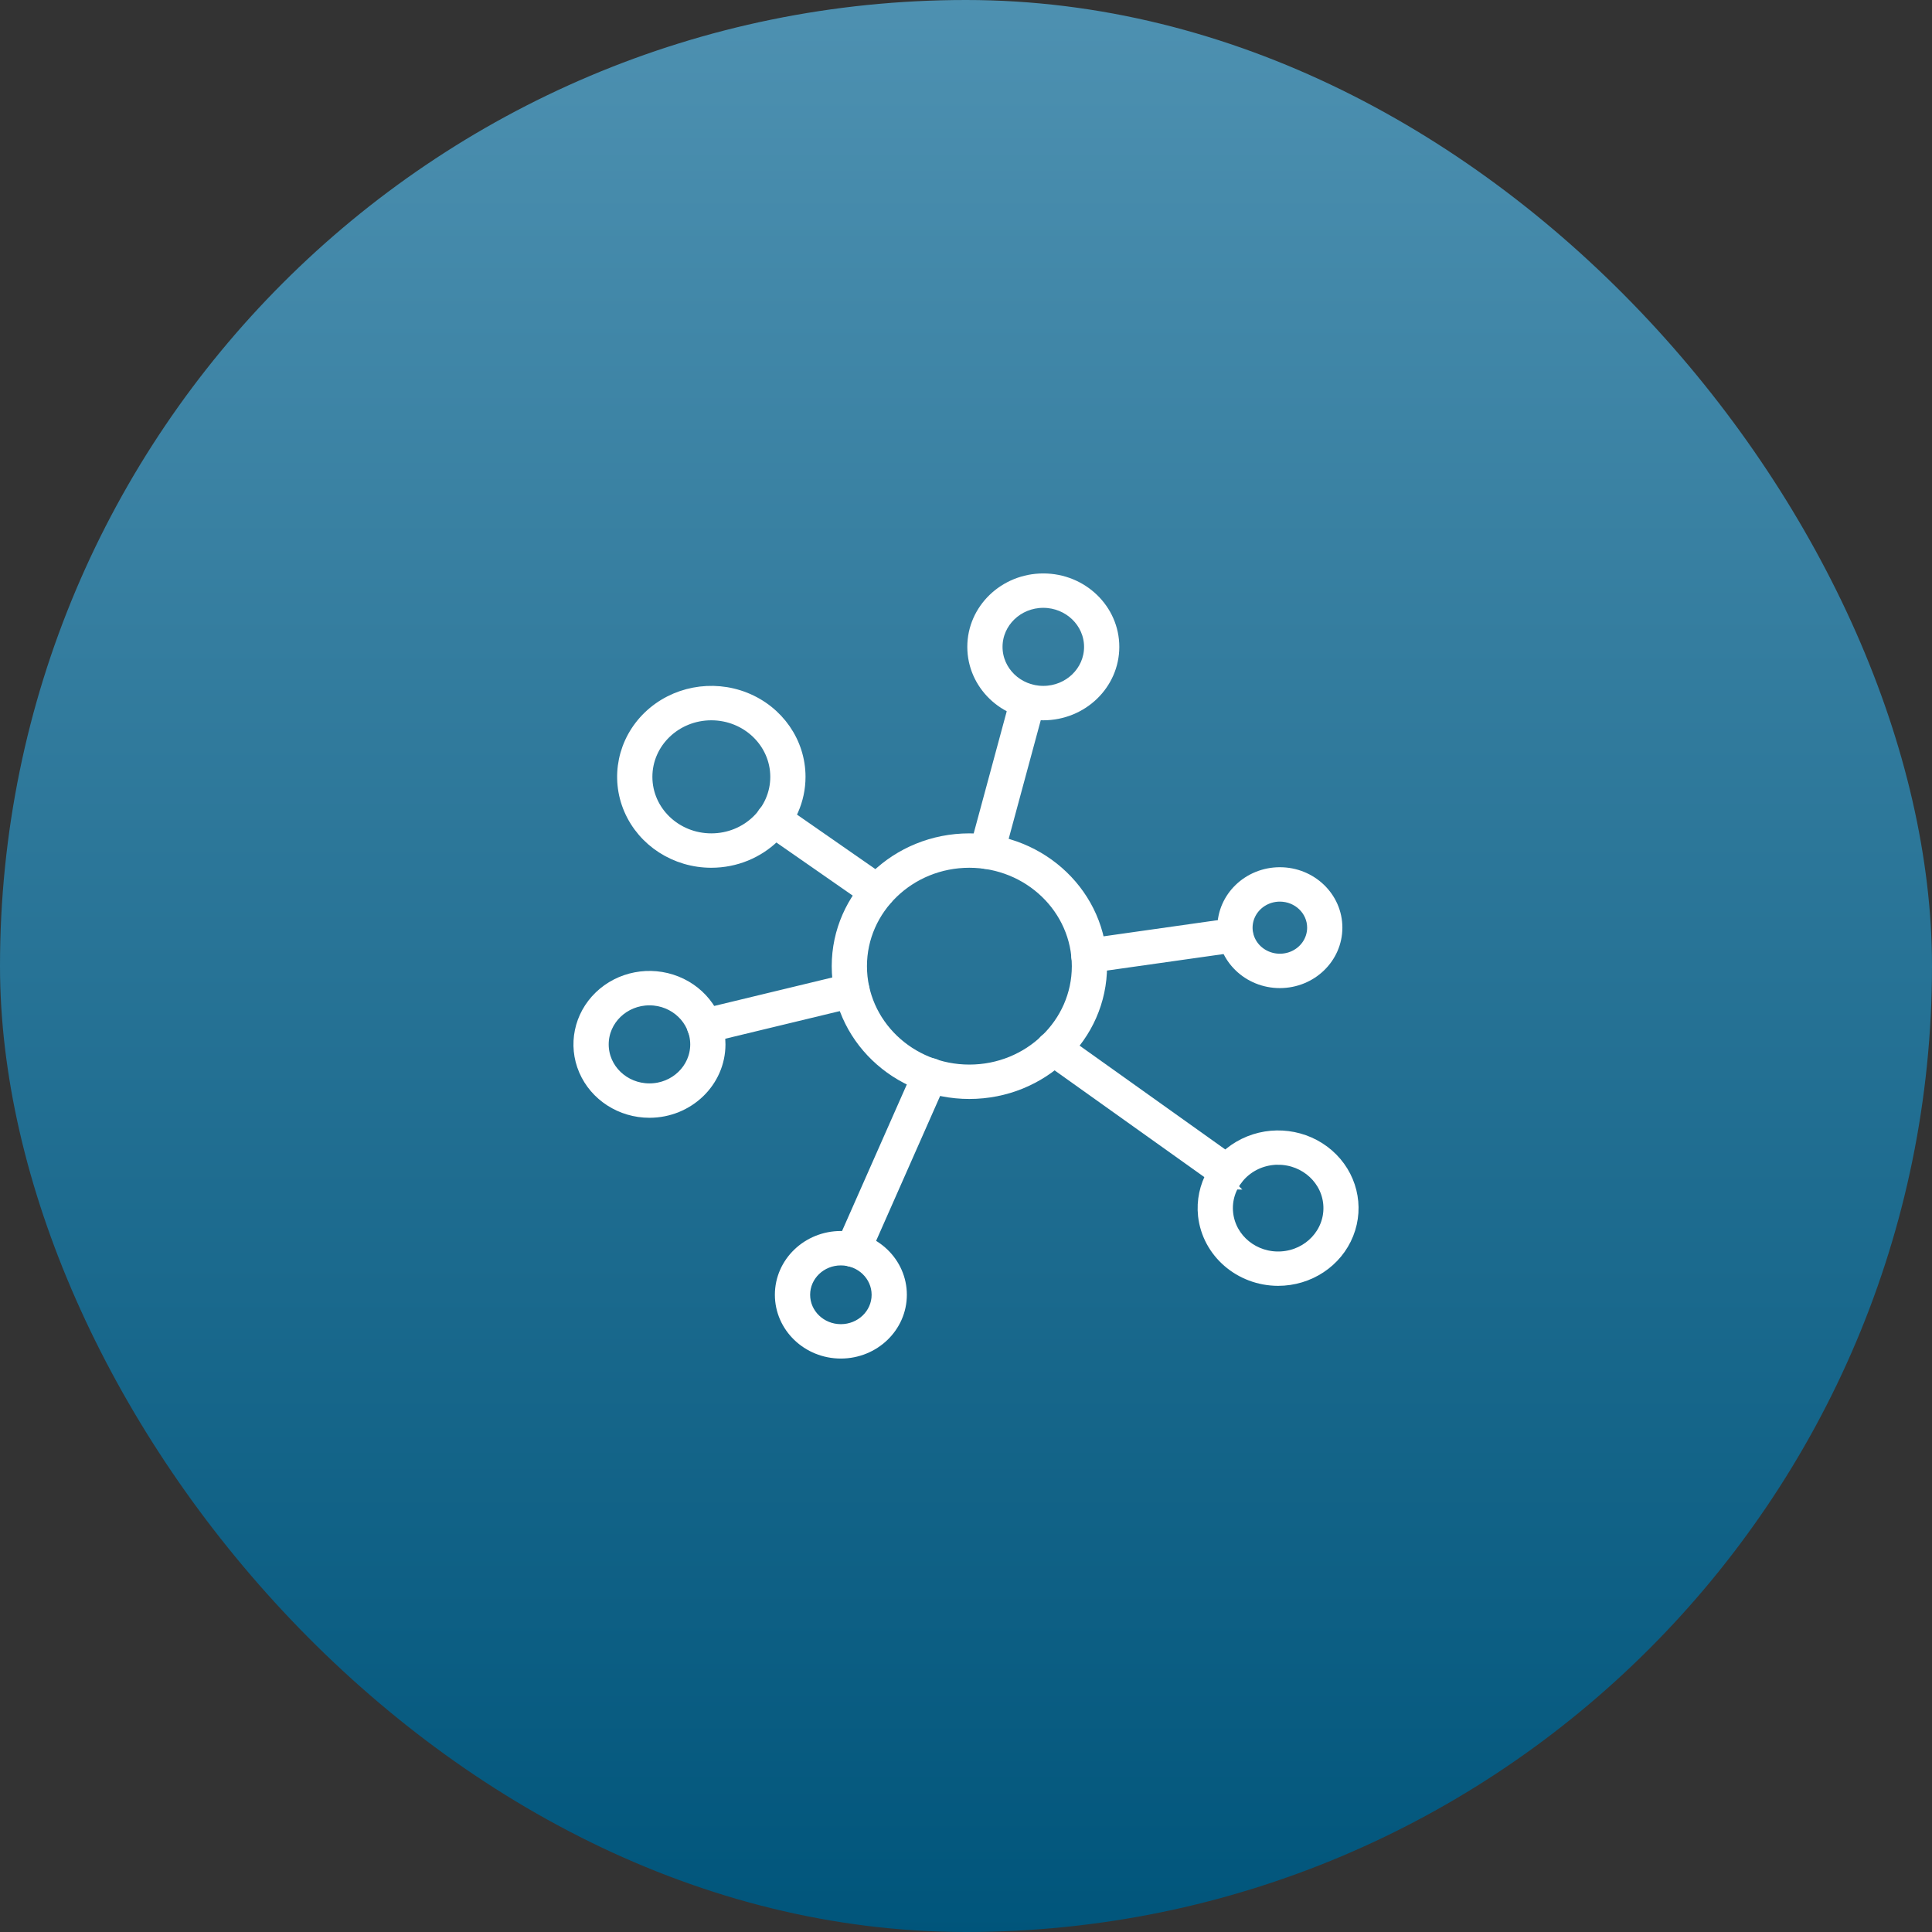 <?xml version="1.0" encoding="UTF-8"?>
<svg width="80px" height="80px" viewBox="0 0 80 80" version="1.1" xmlns="http://www.w3.org/2000/svg" xmlns:xlink="http://www.w3.org/1999/xlink">
    <rect x="0" y="0" width="80" height="80" fill="#333333" stroke="none"/>
    <title>API's</title>
    <defs>
        <linearGradient x1="50%" y1="0%" x2="50%" y2="100%" id="linearGradient-1">
            <stop stop-color="#4E91B1" offset="0%"></stop>
            <stop stop-color="#00557B" offset="100%"></stop>
        </linearGradient>
    </defs>
    <g id="API's" stroke="none" stroke-width="1" fill="none" fill-rule="evenodd">
        <rect id="Rectangle-Copy-2" fill="url(#linearGradient-1)" x="0" y="0" width="80" height="80" rx="40"></rect>
        <g id="group-(1)-copy" transform="translate(24, 24)" fill="#FFFFFF" fill-rule="nonzero" stroke="#FFFFFF" stroke-width="0.51">
            <path d="M16.14,21.251 C13.133,21.251 10.695,18.903 10.695,16.007 C10.695,13.11 13.133,10.763 16.14,10.763 C19.148,10.763 21.586,13.11 21.586,16.007 C21.583,18.902 19.147,21.248 16.14,21.251 L16.14,21.251 Z M16.14,11.677 C13.657,11.677 11.644,13.615 11.644,16.007 C11.644,18.398 13.657,20.337 16.14,20.337 C18.624,20.337 20.637,18.398 20.637,16.007 C20.634,13.617 18.623,11.68 16.14,11.677 Z" id="Shape"></path>
            <path d="M21.088,16.034 C20.838,16.035 20.631,15.85 20.613,15.61 C20.595,15.371 20.772,15.158 21.019,15.125 L27.098,14.263 C27.353,14.233 27.587,14.405 27.624,14.65 C27.662,14.895 27.489,15.125 27.236,15.167 L21.16,16.027 C21.136,16.031 21.112,16.034 21.088,16.034 L21.088,16.034 Z" id="Path"></path>
            <path d="M26.821,24.997 C26.719,24.996 26.62,24.964 26.539,24.905 L19.342,19.776 C19.131,19.626 19.087,19.34 19.243,19.137 C19.399,18.934 19.697,18.891 19.907,19.042 L27.104,24.172 C27.268,24.29 27.334,24.495 27.27,24.682 C27.205,24.869 27.024,24.995 26.819,24.995 L26.821,24.997 Z" id="Path"></path>
            <path d="M11.32,28.206 C11.161,28.206 11.012,28.129 10.924,28.001 C10.836,27.873 10.821,27.711 10.883,27.569 L14.074,20.349 C14.138,20.196 14.284,20.088 14.454,20.067 C14.624,20.046 14.793,20.115 14.895,20.248 C14.998,20.38 15.018,20.556 14.948,20.707 L11.757,27.93 C11.682,28.098 11.51,28.206 11.32,28.206 L11.32,28.206 Z" id="Path"></path>
            <path d="M5.17,18.943 C4.931,18.942 4.729,18.77 4.7,18.541 C4.67,18.312 4.823,18.098 5.055,18.042 L11.16,16.569 C11.415,16.508 11.673,16.656 11.737,16.901 C11.8,17.147 11.646,17.395 11.391,17.456 L5.286,18.929 C5.248,18.938 5.209,18.943 5.17,18.943 Z" id="Path"></path>
            <path d="M12.334,13.379 C12.234,13.379 12.137,13.349 12.056,13.293 L7.759,10.305 C7.619,10.21 7.542,10.05 7.558,9.886 C7.575,9.722 7.682,9.579 7.839,9.512 C7.996,9.445 8.178,9.465 8.315,9.564 L12.612,12.552 C12.779,12.668 12.849,12.874 12.786,13.063 C12.722,13.251 12.54,13.379 12.334,13.379 L12.334,13.379 Z" id="Path"></path>
            <path d="M16.868,11.727 C16.721,11.727 16.582,11.662 16.492,11.55 C16.402,11.438 16.371,11.292 16.408,11.155 L18.096,4.916 C18.166,4.676 18.422,4.535 18.672,4.597 C18.922,4.659 19.074,4.902 19.015,5.144 L17.327,11.385 C17.273,11.587 17.084,11.727 16.868,11.727 L16.868,11.727 Z" id="Path"></path>
            <path d="M5.455,11.677 C3.98,11.677 2.651,10.821 2.087,9.51 C1.522,8.198 1.834,6.688 2.877,5.684 C3.92,4.68 5.488,4.38 6.85,4.923 C8.212,5.467 9.1,6.747 9.1,8.167 C9.098,10.105 7.467,11.675 5.455,11.677 L5.455,11.677 Z M5.455,5.571 C3.966,5.571 2.759,6.733 2.759,8.167 C2.759,9.601 3.966,10.763 5.455,10.763 C6.944,10.763 8.151,9.601 8.151,8.167 C8.149,6.734 6.943,5.572 5.455,5.571 L5.455,5.571 Z" id="Shape"></path>
            <path d="M19.201,5.571 C17.604,5.571 16.309,4.324 16.309,2.785 C16.309,1.247 17.604,2.81679442e-15 19.201,2.81679442e-15 C20.798,2.81679442e-15 22.093,1.247 22.093,2.785 C22.092,4.323 20.798,5.569 19.201,5.571 L19.201,5.571 Z M19.201,0.914 C18.128,0.914 17.258,1.752 17.258,2.785 C17.258,3.819 18.128,4.656 19.201,4.656 C20.274,4.656 21.144,3.819 21.144,2.785 C21.142,1.753 20.273,0.916 19.201,0.914 Z" id="Shape"></path>
            <path d="M28.996,16.66 C27.707,16.66 26.662,15.654 26.662,14.412 C26.662,13.171 27.707,12.165 28.996,12.165 C30.285,12.165 31.33,13.171 31.33,14.412 C31.329,15.653 30.285,16.659 28.996,16.66 Z M28.996,13.079 C28.436,13.079 27.931,13.404 27.717,13.903 C27.503,14.401 27.621,14.975 28.017,15.356 C28.413,15.737 29.009,15.851 29.527,15.645 C30.044,15.438 30.381,14.952 30.381,14.412 C30.38,13.676 29.761,13.08 28.996,13.079 L28.996,13.079 Z" id="Shape"></path>
            <path d="M28.923,28.989 C27.349,28.985 26.03,27.841 25.863,26.334 C25.731,25.114 26.393,23.942 27.528,23.386 C28.663,22.83 30.037,23.005 30.983,23.826 C31.929,24.647 32.252,25.944 31.795,27.089 C31.339,28.234 30.197,28.989 28.923,28.989 L28.923,28.989 Z M28.927,23.973 C28.852,23.973 28.777,23.977 28.703,23.985 C27.533,24.104 26.685,25.114 26.808,26.24 C26.928,27.339 27.929,28.149 29.074,28.072 C30.218,27.995 31.094,27.059 31.054,25.955 C31.015,24.851 30.074,23.976 28.927,23.975 L28.927,23.973 Z" id="Shape"></path>
            <path d="M10.817,32 C9.449,31.999 8.341,30.931 8.341,29.613 C8.342,28.296 9.451,27.228 10.819,27.228 C12.187,27.229 13.296,28.297 13.296,29.614 C13.295,30.932 12.186,31.999 10.817,32 L10.817,32 Z M10.817,28.143 C9.974,28.143 9.29,28.803 9.291,29.615 C9.291,30.428 9.976,31.086 10.819,31.086 C11.663,31.085 12.347,30.427 12.347,29.614 C12.346,28.801 11.662,28.143 10.817,28.143 L10.817,28.143 Z" id="Shape"></path>
            <path d="M2.893,22.03 C1.723,22.03 0.668,21.351 0.22,20.311 C-0.227,19.27 0.02,18.071 0.848,17.275 C1.675,16.478 2.919,16.24 4,16.672 C5.081,17.103 5.785,18.119 5.785,19.246 C5.783,20.783 4.489,22.028 2.893,22.03 L2.893,22.03 Z M2.893,17.374 C1.82,17.374 0.95,18.212 0.95,19.245 C0.949,20.278 1.819,21.116 2.892,21.116 C3.965,21.117 4.835,20.279 4.836,19.246 C4.834,18.213 3.965,17.376 2.893,17.374 Z" id="Shape"></path>
        </g>
    </g>
</svg>